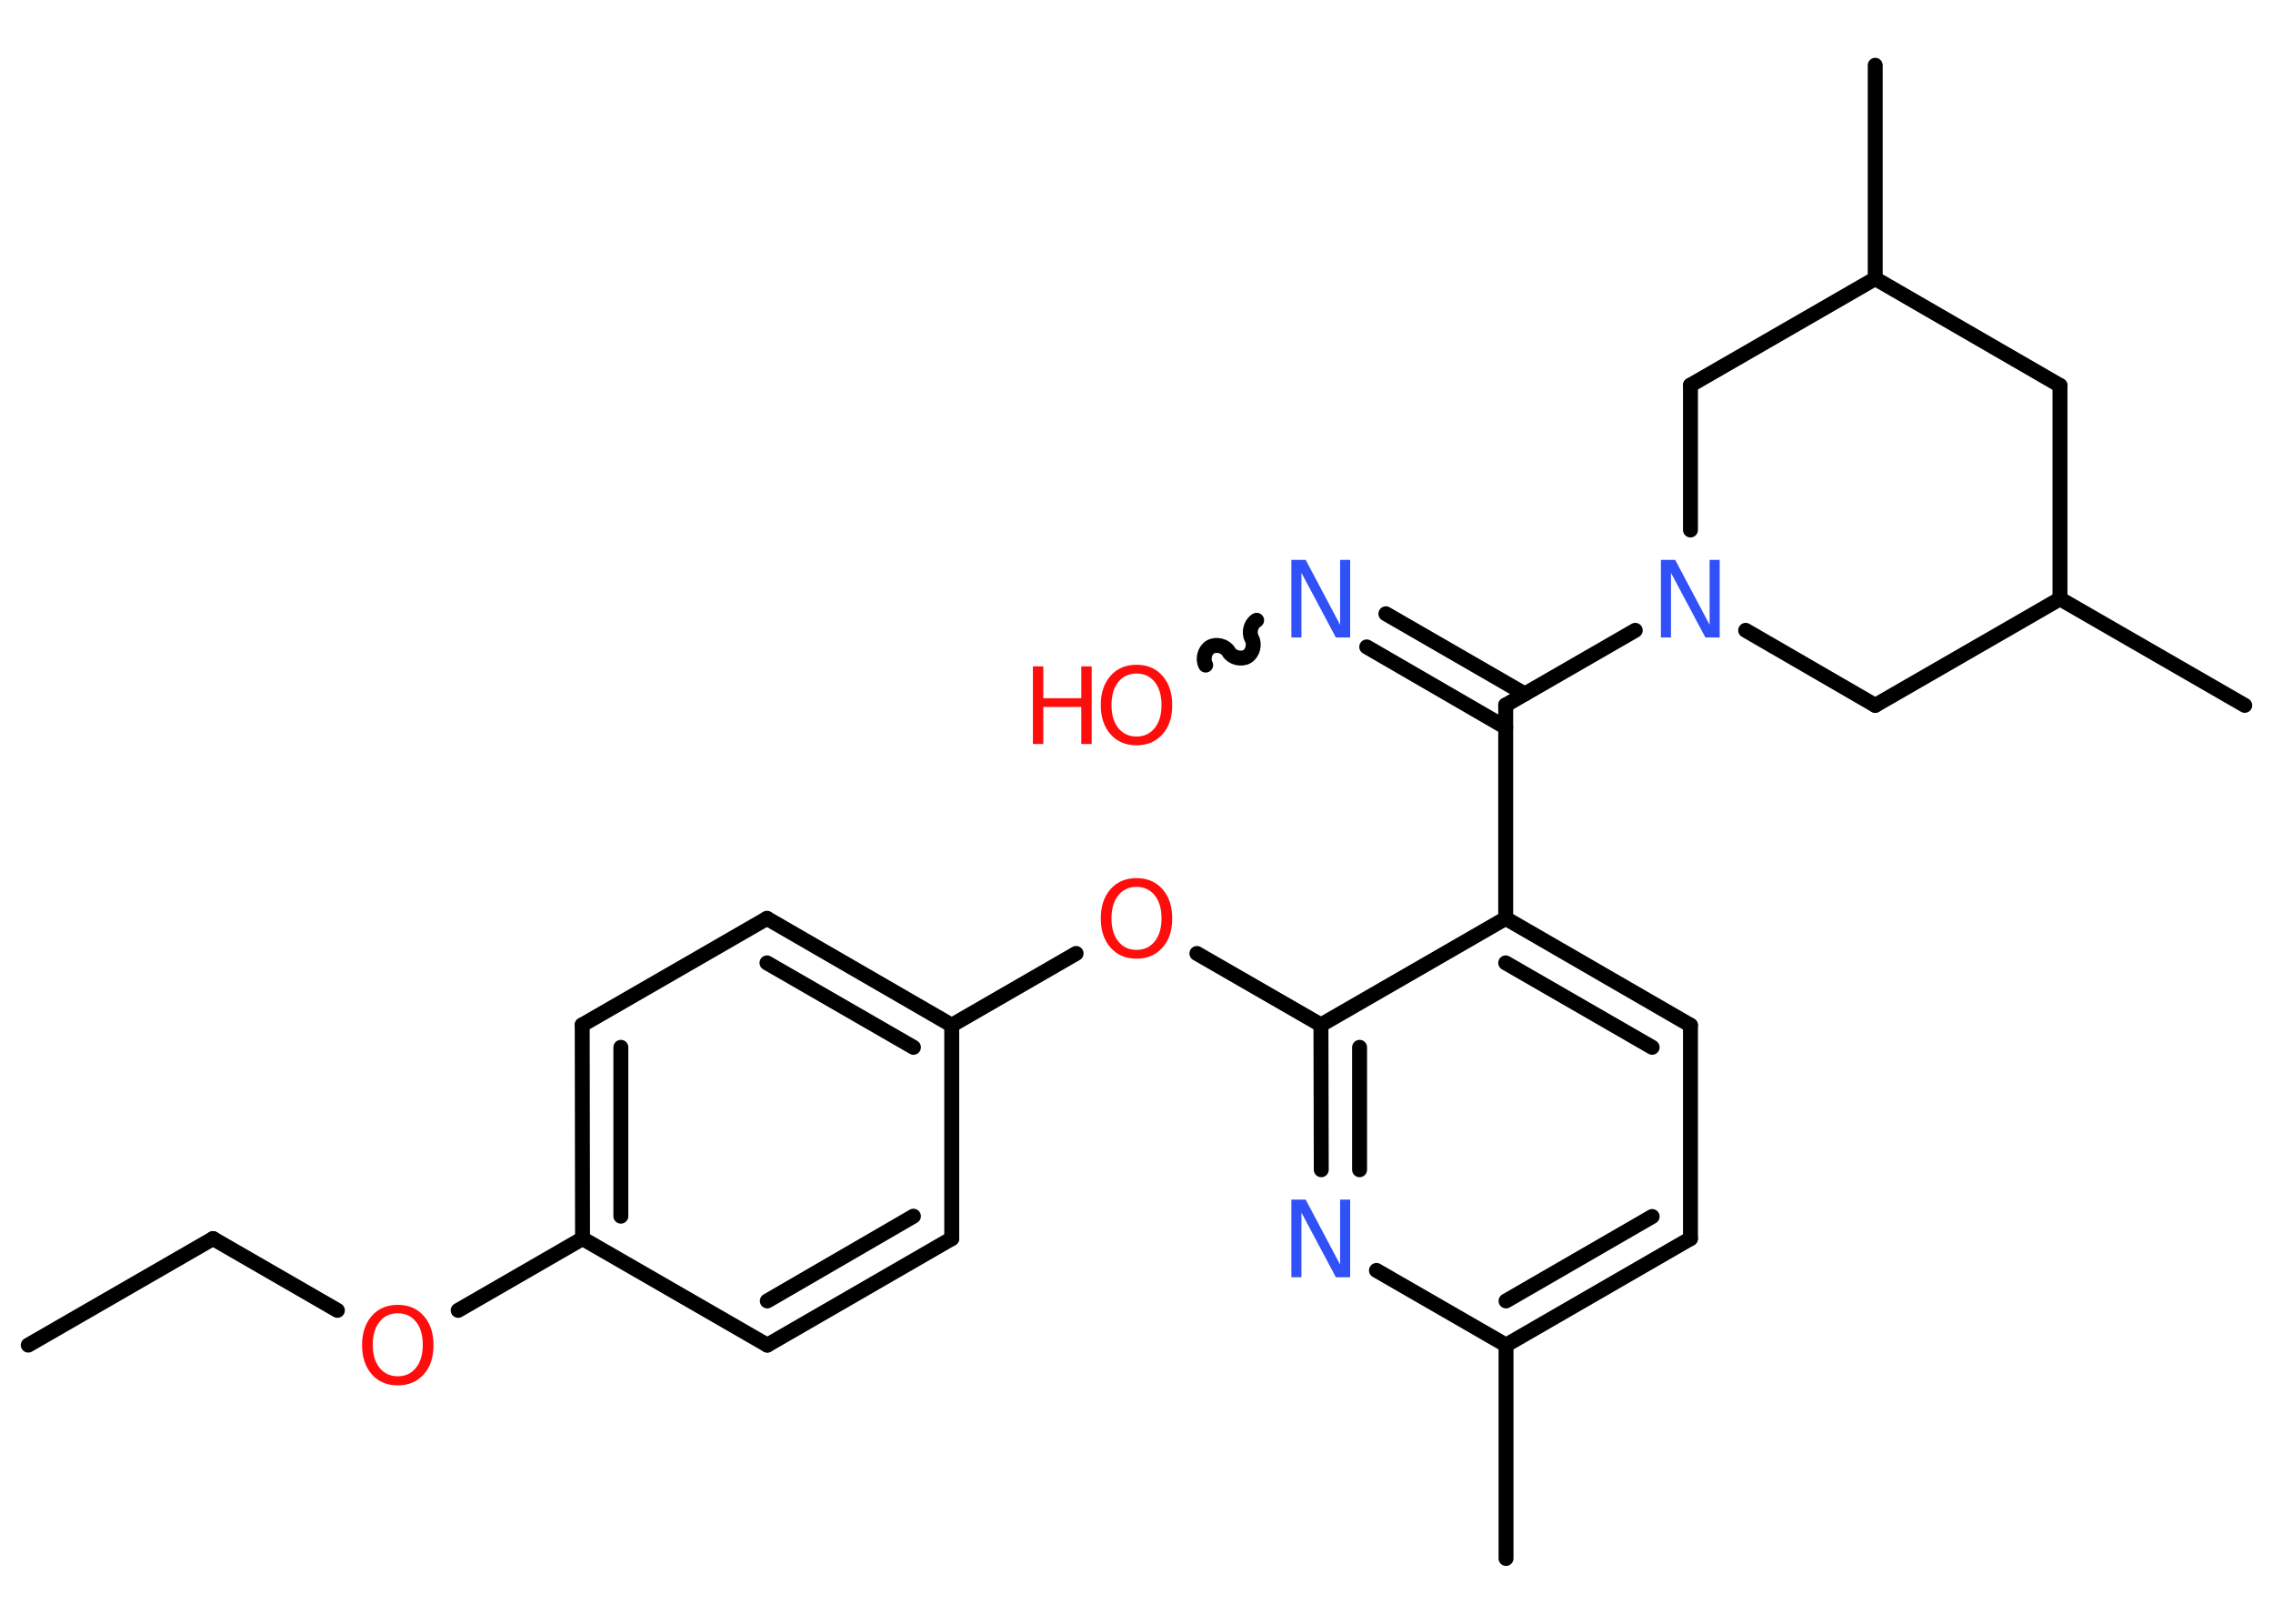 <?xml version='1.0' encoding='UTF-8'?>
<!DOCTYPE svg PUBLIC "-//W3C//DTD SVG 1.1//EN" "http://www.w3.org/Graphics/SVG/1.1/DTD/svg11.dtd">
<svg version='1.2' xmlns='http://www.w3.org/2000/svg' xmlns:xlink='http://www.w3.org/1999/xlink' width='70.0mm' height='50.0mm' viewBox='0 0 70.0 50.0'>
  <desc>Generated by the Chemistry Development Kit (http://github.com/cdk)</desc>
  <g stroke-linecap='round' stroke-linejoin='round' stroke='#000000' stroke-width='.46' fill='#FF0D0D'>
    <rect x='.0' y='.0' width='70.0' height='50.0' fill='#FFFFFF' stroke='none'/>
    <g id='mol1' class='mol'>
      <line id='mol1bnd1' class='bond' x1='.87' y1='41.42' x2='6.56' y2='38.14'/>
      <line id='mol1bnd2' class='bond' x1='6.56' y1='38.14' x2='10.39' y2='40.35'/>
      <line id='mol1bnd3' class='bond' x1='14.11' y1='40.35' x2='17.94' y2='38.14'/>
      <g id='mol1bnd4' class='bond'>
        <line x1='17.93' y1='31.56' x2='17.94' y2='38.14'/>
        <line x1='19.12' y1='32.25' x2='19.12' y2='37.45'/>
      </g>
      <line id='mol1bnd5' class='bond' x1='17.93' y1='31.56' x2='23.62' y2='28.28'/>
      <g id='mol1bnd6' class='bond'>
        <line x1='29.31' y1='31.57' x2='23.62' y2='28.28'/>
        <line x1='28.13' y1='32.25' x2='23.62' y2='29.65'/>
      </g>
      <line id='mol1bnd7' class='bond' x1='29.31' y1='31.57' x2='33.14' y2='29.36'/>
      <line id='mol1bnd8' class='bond' x1='36.86' y1='29.36' x2='40.68' y2='31.56'/>
      <g id='mol1bnd9' class='bond'>
        <line x1='40.68' y1='31.56' x2='40.69' y2='36.02'/>
        <line x1='41.87' y1='32.25' x2='41.87' y2='36.02'/>
      </g>
      <line id='mol1bnd10' class='bond' x1='42.39' y1='39.12' x2='46.38' y2='41.42'/>
      <line id='mol1bnd11' class='bond' x1='46.38' y1='41.42' x2='46.38' y2='47.99'/>
      <g id='mol1bnd12' class='bond'>
        <line x1='46.38' y1='41.42' x2='52.06' y2='38.14'/>
        <line x1='46.38' y1='40.06' x2='50.88' y2='37.46'/>
      </g>
      <line id='mol1bnd13' class='bond' x1='52.06' y1='38.14' x2='52.06' y2='31.57'/>
      <g id='mol1bnd14' class='bond'>
        <line x1='52.06' y1='31.57' x2='46.37' y2='28.28'/>
        <line x1='50.88' y1='32.25' x2='46.37' y2='29.65'/>
      </g>
      <line id='mol1bnd15' class='bond' x1='40.68' y1='31.56' x2='46.37' y2='28.28'/>
      <line id='mol1bnd16' class='bond' x1='46.37' y1='28.28' x2='46.37' y2='21.71'/>
      <g id='mol1bnd17' class='bond'>
        <line x1='46.37' y1='22.4' x2='42.09' y2='19.92'/>
        <line x1='46.96' y1='21.37' x2='42.68' y2='18.9'/>
      </g>
      <path id='mol1bnd18' class='bond' d='M37.13 20.48c-.1 -.18 -.03 -.46 .15 -.56c.18 -.1 .46 -.03 .56 .15c.1 .18 .38 .25 .56 .15c.18 -.1 .25 -.38 .15 -.56c-.1 -.18 -.03 -.46 .15 -.56' fill='none' stroke='#000000' stroke-width='.46'/>
      <line id='mol1bnd19' class='bond' x1='46.37' y1='21.71' x2='50.36' y2='19.41'/>
      <line id='mol1bnd20' class='bond' x1='53.76' y1='19.41' x2='57.75' y2='21.72'/>
      <line id='mol1bnd21' class='bond' x1='57.75' y1='21.72' x2='63.44' y2='18.44'/>
      <line id='mol1bnd22' class='bond' x1='63.44' y1='18.44' x2='69.13' y2='21.72'/>
      <line id='mol1bnd23' class='bond' x1='63.44' y1='18.44' x2='63.44' y2='11.87'/>
      <line id='mol1bnd24' class='bond' x1='63.44' y1='11.87' x2='57.75' y2='8.58'/>
      <line id='mol1bnd25' class='bond' x1='57.75' y1='8.58' x2='57.75' y2='2.01'/>
      <line id='mol1bnd26' class='bond' x1='57.75' y1='8.58' x2='52.06' y2='11.86'/>
      <line id='mol1bnd27' class='bond' x1='52.06' y1='16.32' x2='52.06' y2='11.86'/>
      <line id='mol1bnd28' class='bond' x1='29.31' y1='31.57' x2='29.31' y2='38.14'/>
      <g id='mol1bnd29' class='bond'>
        <line x1='23.63' y1='41.42' x2='29.31' y2='38.14'/>
        <line x1='23.63' y1='40.06' x2='28.13' y2='37.45'/>
      </g>
      <line id='mol1bnd30' class='bond' x1='17.94' y1='38.14' x2='23.63' y2='41.42'/>
      <path id='mol1atm3' class='atom' d='M12.25 40.44q-.35 .0 -.56 .26q-.21 .26 -.21 .71q.0 .45 .21 .71q.21 .26 .56 .26q.35 .0 .56 -.26q.21 -.26 .21 -.71q.0 -.45 -.21 -.71q-.21 -.26 -.56 -.26zM12.25 40.18q.5 .0 .8 .34q.3 .34 .3 .9q.0 .57 -.3 .9q-.3 .34 -.8 .34q-.5 .0 -.8 -.34q-.3 -.34 -.3 -.9q.0 -.56 .3 -.9q.3 -.34 .8 -.34z' stroke='none'/>
      <path id='mol1atm8' class='atom' d='M35.0 27.31q-.35 .0 -.56 .26q-.21 .26 -.21 .71q.0 .45 .21 .71q.21 .26 .56 .26q.35 .0 .56 -.26q.21 -.26 .21 -.71q.0 -.45 -.21 -.71q-.21 -.26 -.56 -.26zM35.0 27.04q.5 .0 .8 .34q.3 .34 .3 .9q.0 .57 -.3 .9q-.3 .34 -.8 .34q-.5 .0 -.8 -.34q-.3 -.34 -.3 -.9q.0 -.56 .3 -.9q.3 -.34 .8 -.34z' stroke='none'/>
      <path id='mol1atm10' class='atom' d='M39.78 36.94h.43l1.06 2.0v-2.0h.31v2.39h-.44l-1.06 -1.99v1.99h-.31v-2.39z' stroke='none' fill='#3050F8'/>
      <path id='mol1atm17' class='atom' d='M39.78 17.24h.43l1.06 2.0v-2.0h.31v2.39h-.44l-1.06 -1.99v1.99h-.31v-2.39z' stroke='none' fill='#3050F8'/>
      <g id='mol1atm18' class='atom'>
        <path d='M35.0 20.74q-.35 .0 -.56 .26q-.21 .26 -.21 .71q.0 .45 .21 .71q.21 .26 .56 .26q.35 .0 .56 -.26q.21 -.26 .21 -.71q.0 -.45 -.21 -.71q-.21 -.26 -.56 -.26zM35.0 20.47q.5 .0 .8 .34q.3 .34 .3 .9q.0 .57 -.3 .9q-.3 .34 -.8 .34q-.5 .0 -.8 -.34q-.3 -.34 -.3 -.9q.0 -.56 .3 -.9q.3 -.34 .8 -.34z' stroke='none'/>
        <path d='M31.81 20.52h.32v.98h1.17v-.98h.32v2.39h-.32v-1.14h-1.17v1.14h-.32v-2.39z' stroke='none'/>
      </g>
      <path id='mol1atm19' class='atom' d='M51.16 17.24h.43l1.06 2.0v-2.0h.31v2.39h-.44l-1.06 -1.99v1.99h-.31v-2.39z' stroke='none' fill='#3050F8'/>
    </g>
  </g>
</svg>
